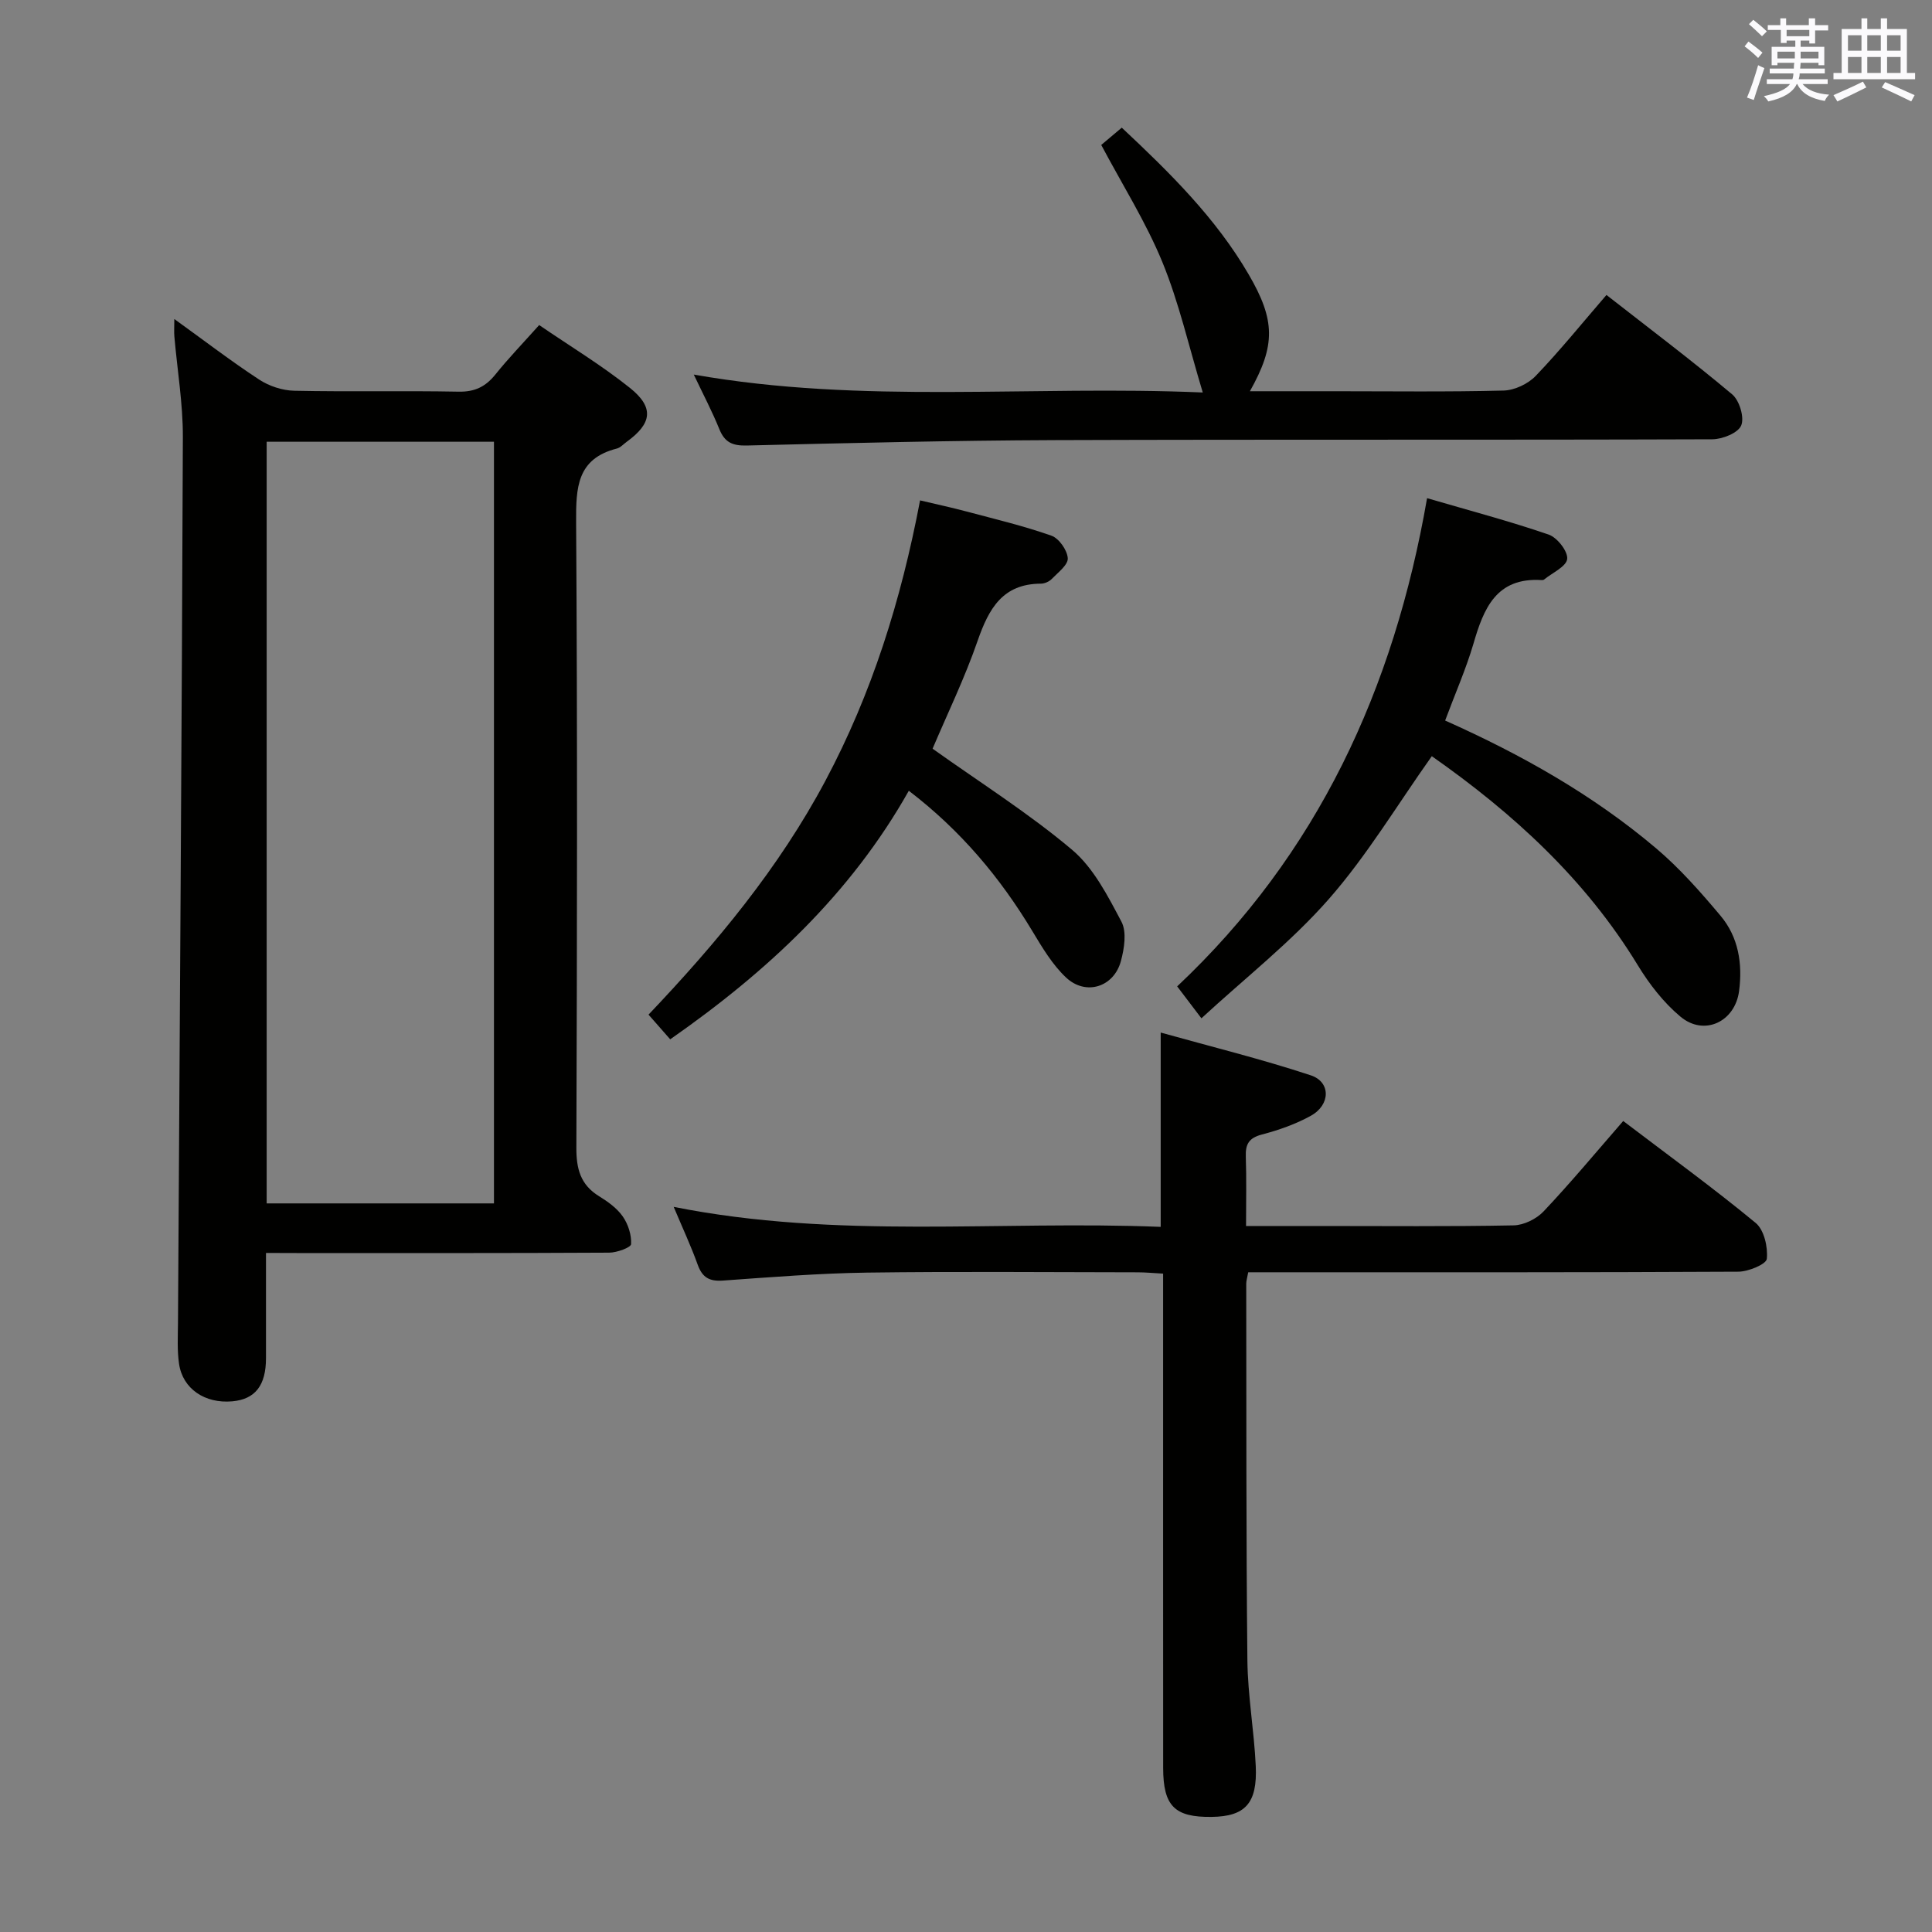 <svg enable-background="new 0 0 400 400" viewBox="0 0 400 400" xmlns="http://www.w3.org/2000/svg"><rect x="0" y="0" width="400" height="400" fill="#808080" stroke="none"/><g fill="#010100"><path d="m55.07 259.41v21.77c0 5.67-2.24 8.52-6.97 8.95-5.67.51-10.28-2.58-11.03-7.77-.41-2.78-.24-5.65-.22-8.48.36-61.13.79-122.26 1.01-183.4.02-6.94-1.16-13.88-1.76-20.83-.08-.92-.01-1.86-.01-3.6 6.26 4.51 11.77 8.74 17.57 12.54 2.06 1.35 4.81 2.26 7.27 2.31 11.33.24 22.66-.03 33.99.19 3.37.07 5.6-1.02 7.64-3.55 2.7-3.36 5.7-6.47 9.07-10.24 6.38 4.37 12.9 8.3 18.8 13.02 5.06 4.05 4.55 7.37-.68 11.15-.67.49-1.3 1.21-2.05 1.4-8.27 2.11-8.46 8.09-8.42 15.23.28 43.16.2 86.32.05 129.48-.02 4.39.83 7.71 4.71 10.09 1.82 1.12 3.71 2.48 4.9 4.19 1.11 1.59 1.83 3.83 1.72 5.73-.04.69-2.93 1.75-4.52 1.76-21.5.12-42.99.08-64.49.08-1.98-.02-3.96-.02-6.58-.02zm.14-10.26h47.06c0-52.84 0-105.23 0-157.69-15.86 0-31.39 0-47.06 0z"/><path d="m336.07 232.09c9.55 7.26 18.71 13.91 27.43 21.11 1.74 1.44 2.55 5 2.3 7.43-.11 1.11-3.81 2.65-5.89 2.66-31.83.17-63.66.12-95.5.12-1.96 0-3.93 0-5.98 0-.2 1.13-.41 1.75-.41 2.37.04 26-.03 52 .24 77.99.08 7.29 1.39 14.56 1.73 21.86.36 7.74-2.2 10.45-9.13 10.54-7.67.1-10.03-2.25-10.04-10.14-.02-32-.01-64-.01-96 0-1.97 0-3.94 0-6.34-2.03-.11-3.65-.27-5.27-.27-18.67-.02-37.33-.19-56 .06-9.96.14-19.92.94-29.87 1.65-2.81.2-4.27-.65-5.22-3.29-1.38-3.84-3.11-7.55-4.97-11.97 33.89 6.75 67.34 2.79 100.83 4.14 0-13.4 0-26.11 0-40.23 10.56 2.95 20.94 5.51 31.06 8.85 4.19 1.38 4.11 6.11.04 8.37-3.15 1.75-6.68 2.98-10.18 3.9-2.67.7-3.39 2.01-3.3 4.56.16 4.61.05 9.24.05 14.37h15.39c13.33 0 26.67.13 40-.13 2.12-.04 4.74-1.33 6.22-2.9 5.59-5.91 10.79-12.17 16.48-18.71z"/><path d="m143.64 77.55c35.07 6.2 69.72 2.18 105.38 3.71-2.92-9.67-4.93-18.63-8.37-27.01-3.39-8.25-8.22-15.9-12.65-24.24 1.16-.98 2.63-2.22 4.25-3.58 10.03 9.39 19.49 18.74 26.27 30.38 5.54 9.5 5.6 14.67.26 24.19h17.53c11.67 0 23.34.16 35-.14 2.27-.06 5.06-1.38 6.65-3.04 5.05-5.27 9.65-10.97 14.64-16.75 8.84 6.91 17.62 13.52 26.02 20.57 1.51 1.26 2.57 4.78 1.88 6.44-.64 1.56-3.88 2.86-5.98 2.87-45.33.16-90.67.01-136 .17-21.31.08-42.63.6-63.93 1.12-2.98.07-4.57-.68-5.67-3.42-1.48-3.65-3.32-7.14-5.28-11.27z"/><path d="m299.2 149.18c15.87 7.08 30.62 15.41 43.64 26.42 4.91 4.15 9.24 9.07 13.39 14.01 3.7 4.41 4.57 9.9 3.83 15.56-.83 6.39-7.23 9.43-12.15 5.31-3.49-2.92-6.45-6.74-8.83-10.65-10.87-17.84-25.85-31.5-42.64-43.27-7.15 10.07-13.41 20.56-21.33 29.59-7.82 8.91-17.32 16.33-26.37 24.68-2.03-2.68-3.42-4.5-5.02-6.61 29.03-27.33 44.86-61.46 51.74-101.08 8.84 2.58 17.11 4.77 25.18 7.54 1.76.61 3.99 3.45 3.83 5.04-.17 1.58-3.08 2.87-4.79 4.27-.11.09-.32.12-.48.11-9.43-.6-12.03 5.88-14.16 13.25-1.54 5.21-3.76 10.24-5.84 15.83z"/><path d="m193.08 155.01c9.88 7.04 19.9 13.36 28.86 20.91 4.47 3.76 7.42 9.58 10.24 14.9 1.13 2.13.59 5.57-.11 8.16-1.45 5.4-7.28 7.24-11.36 3.4-2.83-2.66-4.93-6.21-6.97-9.6-6.67-11.09-14.82-20.83-25.58-29.06-12.05 21.39-29.36 37.47-49.4 51.46-1.33-1.52-2.71-3.09-4.49-5.11 14.1-14.83 27.02-30.39 36.62-48.42s15.65-37.26 19.6-58.05c3.32.79 6.47 1.46 9.57 2.29 5.91 1.57 11.88 2.99 17.63 5.02 1.56.55 3.27 2.99 3.38 4.66.09 1.37-2.02 2.96-3.32 4.3-.53.55-1.49.97-2.25.97-7.91.03-10.77 5.17-13.07 11.76-2.69 7.79-6.32 15.26-9.35 22.41z"/></g><path d="m361.2 9.6.8-1c.9.7 1.9 1.4 2.9 2.3l-.9 1.1c-1-1-2-1.8-2.8-2.4zm.5 10.6c.9-2.1 1.6-4.3 2.3-6.7.4.2.8.4 1.3.6-.7 2.1-1.5 4.3-2.2 6.6zm.4-15.2.9-.9c1 .8 2 1.6 2.8 2.4l-1 1c-.9-.9-1.8-1.7-2.7-2.5zm12.5-1.2h1.2v1.4h2.7v1.1h-2.7v2.7h-1.2v-.6h-1.8v1.3h4.9v3.8h-1.2v-.5h-3.7c0 .4-.1.9-.1 1.2h5.1v1h-5.2c0 .5-.1.9-.2 1.2h6v1h-5.2c1.1 1.3 2.9 2 5.5 2.2-.4.4-.7.8-.9 1.3-2.9-.5-4.8-1.6-5.7-3.5h-.1c-.8 1.7-2.7 2.9-5.9 3.6-.2-.4-.6-.8-.9-1.1 2.8-.6 4.6-1.4 5.4-2.5h-4.8v-1h5.3c.1-.3.2-.7.2-1.2h-4.9v-1h5c0-.4 0-.8.1-1.2h-3.5v.5h-1.2v-3.8h4.9v-1.3h-1.8v.5h-1.2v-2.7h-2.7v-1h2.6v-1.4h1.2v1.4h4.7v-1.4zm-6.6 8.3h3.6c0-.4 0-.9 0-1.4h-3.6zm1.9-4.6h4.7v-1.3h-4.7zm6.6 3.2h-3.7v1.4h3.7z" fill="#fbfafc"/><path d="m385.3 3.8h1.3v2.2h2.8v-2.2h1.3v2.2h4.1v9.1h1.7v1.3h-16.9v-1.3h1.7v-9.1h4.1v-2.2zm.4 13.1.7 1.2c-1.8.9-3.8 1.9-6 2.9-.2-.4-.5-.8-.8-1.3 2.3-1 4.3-1.9 6.1-2.8zm-3.1-6.4h2.8v-3.2h-2.8zm0 4.6h2.8v-3.3h-2.8zm4-4.6h2.8v-3.2h-2.8zm0 4.6h2.8v-3.3h-2.8zm3.7 1.9c2.1.9 4.1 1.8 6.1 2.7l-.7 1.3c-2.2-1.1-4.2-2-6.1-2.9zm3.2-9.7h-2.8v3.2h2.8zm-2.8 7.8h2.8v-3.3h-2.8z" fill="#fbfafc"/></svg>